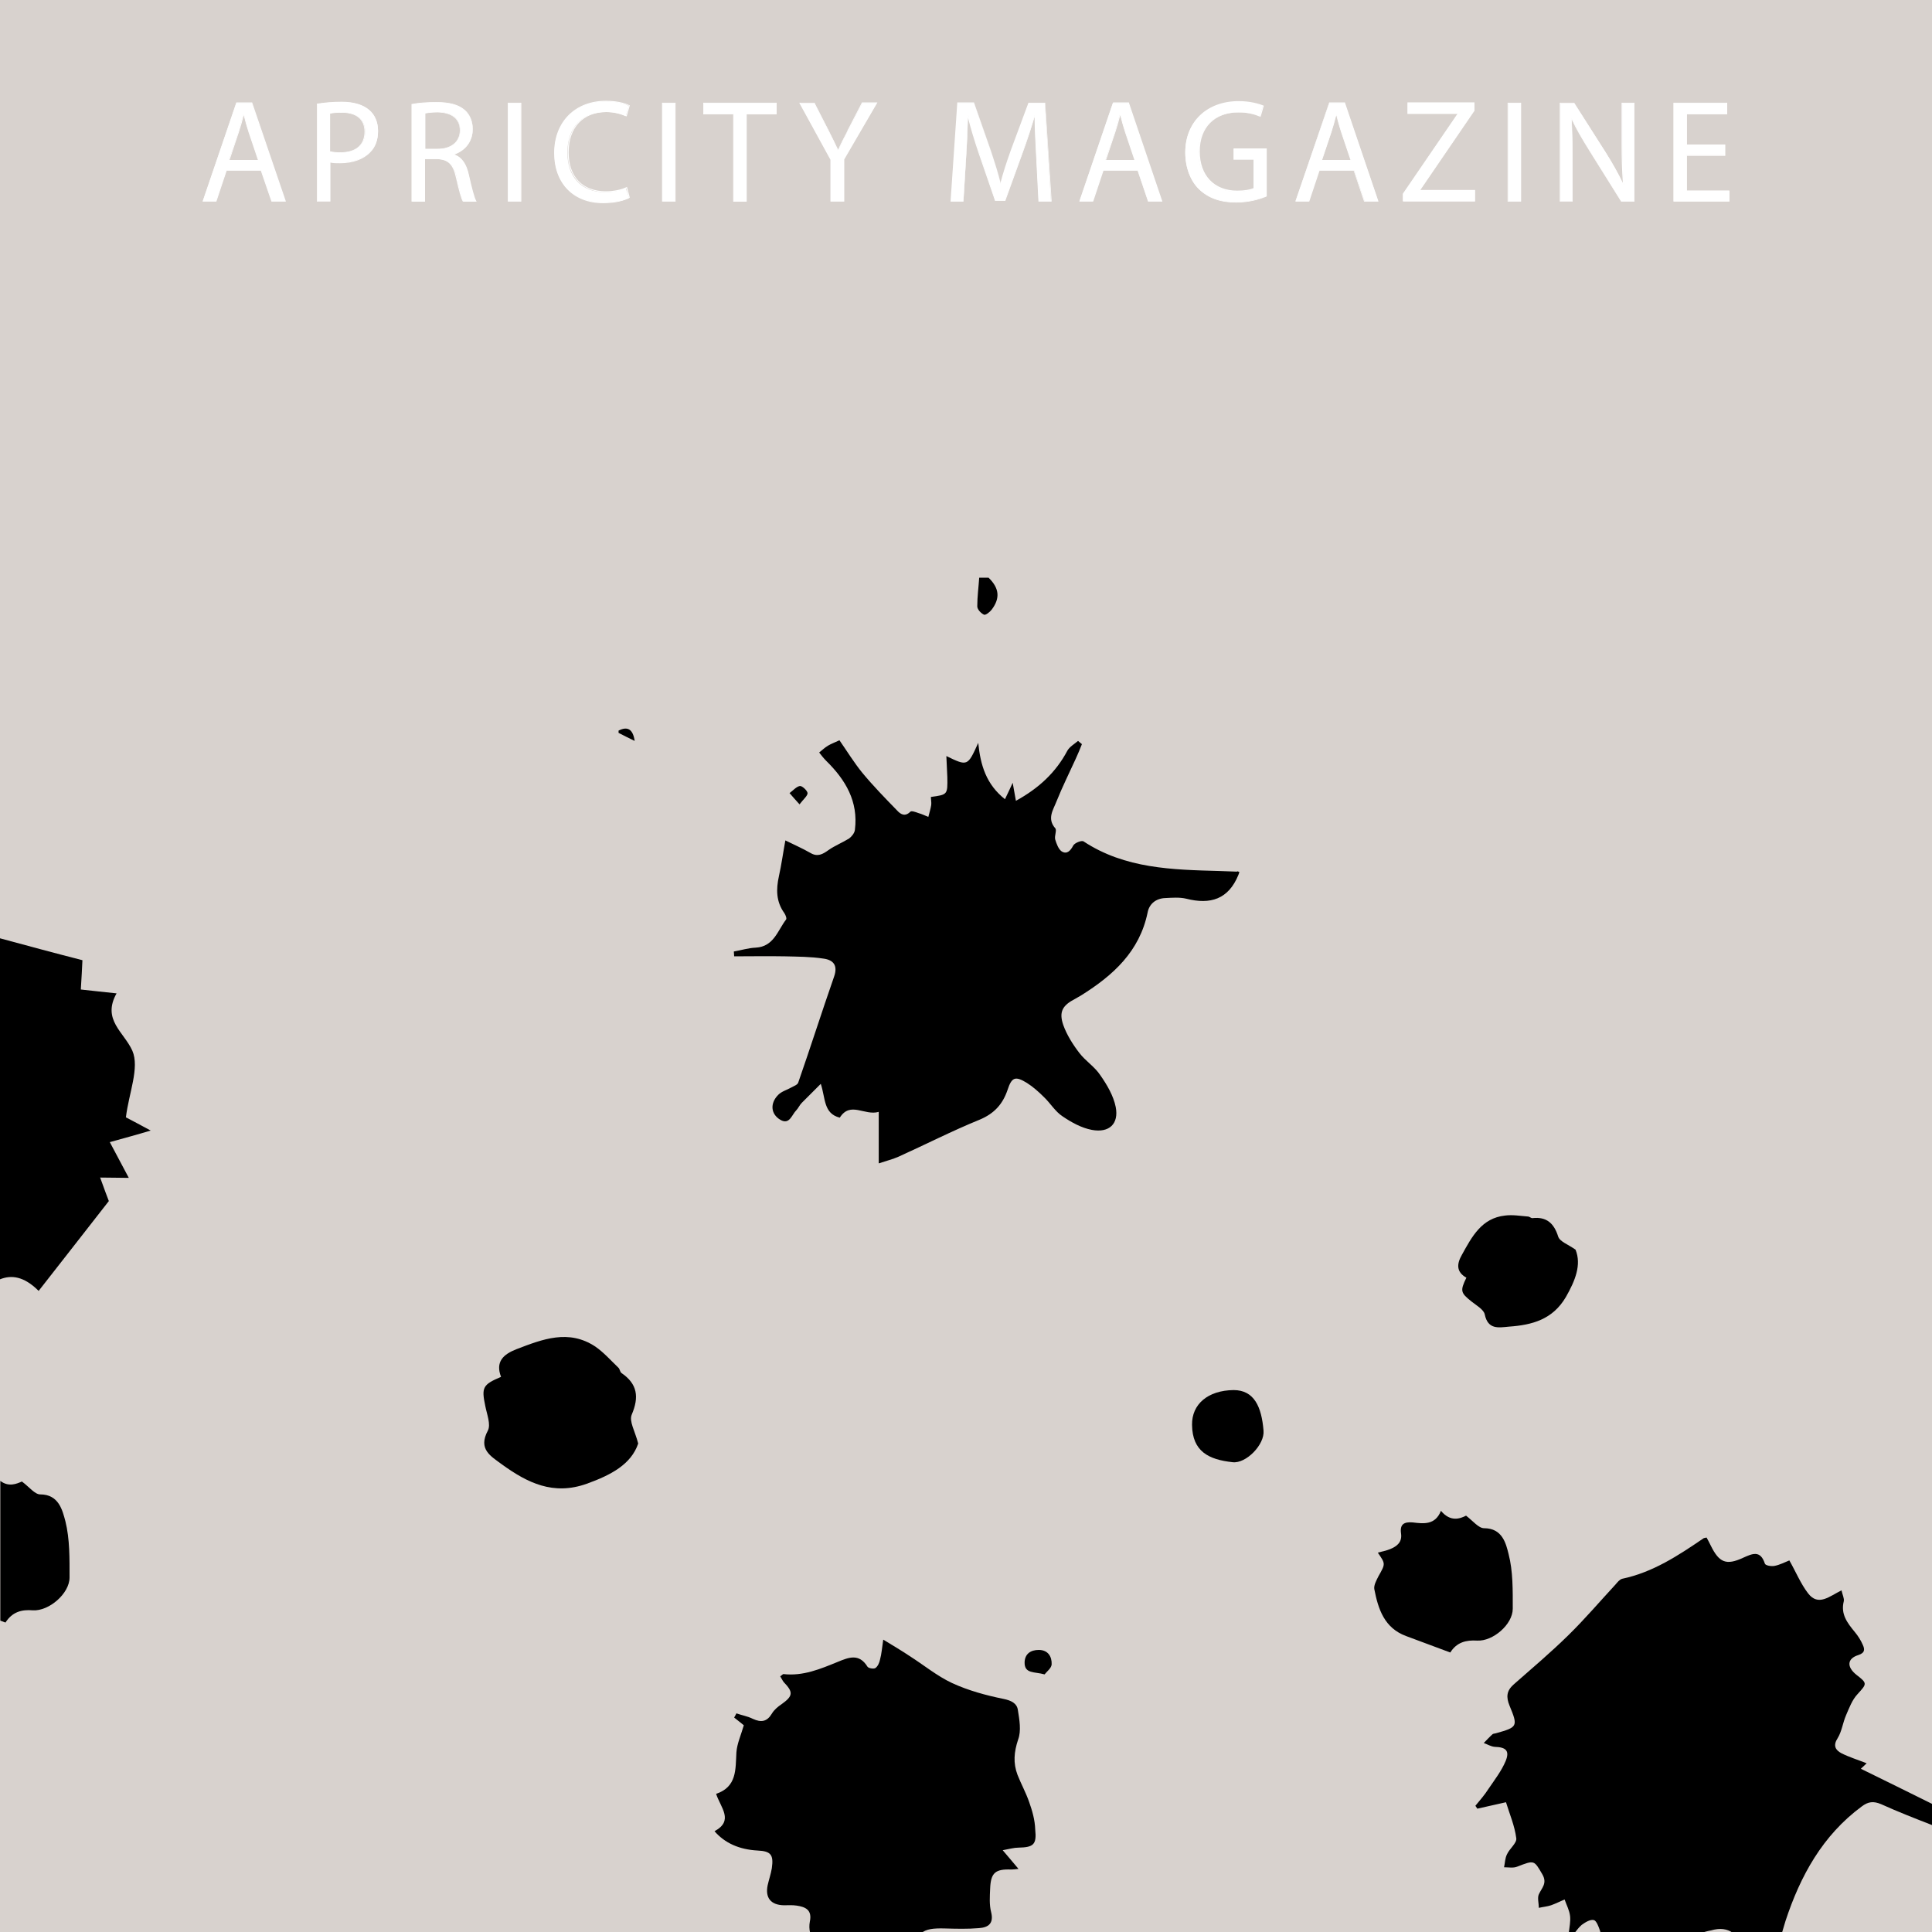 <?xml version="1.0" encoding="utf-8"?>
<!-- Generator: Adobe Illustrator 20.1.0, SVG Export Plug-In . SVG Version: 6.00 Build 0)  -->
<svg version="1.1" id="Layer_1" xmlns="http://www.w3.org/2000/svg" xmlns:xlink="http://www.w3.org/1999/xlink" x="0px" y="0px"
	 viewBox="0 0 600 600" style="enable-background:new 0 0 600 600;" xml:space="preserve">
<style type="text/css">
	.st0{fill:#D8D2CE;}
	.st1{fill:#FFFFFF;}
</style>
<rect class="st0" width="600.2" height="600.2"/>
<g>
	<g>
		<path class="st1" d="M70.3,52.9l-3.2,9.6H63L73.4,32h4.8l10.4,30.5h-4.2l-3.3-9.6H70.3z M80.3,49.8l-3-8.8c-0.7-2-1.1-3.8-1.6-5.6
			h-0.1c-0.5,1.8-1,3.7-1.5,5.5l-3,8.8H80.3z"/>
		<path class="st1" d="M88.8,62.6h-4.5L81,53H70.4l-3.2,9.6h-4.3l10.5-30.8h4.9L88.8,62.6z M84.5,62.4h3.9L78.1,32.1h-4.6L63.2,62.4
			H67l3.2-9.6h11L84.5,62.4z M80.5,49.9h-9.5l3-9c0.5-1.6,1-3.4,1.5-5.5l0-0.1h0.3l0.1,0.4c0.4,1.7,0.9,3.4,1.5,5.2L80.5,49.9z
			 M71.3,49.7h8.8l-2.9-8.6c-0.6-1.9-1.1-3.6-1.5-5.3l0,0c-0.5,2-1,3.7-1.5,5.2L71.3,49.7z"/>
	</g>
	<g>
		<path class="st1" d="M98.5,32.3c1.9-0.3,4.4-0.6,7.6-0.6c3.9,0,6.7,0.9,8.6,2.5c1.7,1.4,2.7,3.7,2.7,6.4c0,2.8-0.8,4.9-2.4,6.5
			c-2.1,2.2-5.5,3.4-9.3,3.4c-1.2,0-2.3,0-3.2-0.3v12.2h-3.9V32.3z M102.4,47.1c0.9,0.2,1.9,0.3,3.3,0.3c4.8,0,7.7-2.3,7.7-6.5
			c0-4-2.9-6-7.2-6c-1.7,0-3,0.1-3.7,0.3V47.1z"/>
		<path class="st1" d="M102.6,62.6h-4.2V32.2l0.1,0c2.4-0.4,4.9-0.6,7.6-0.6c3.8,0,6.7,0.9,8.6,2.6c1.7,1.5,2.7,3.8,2.7,6.5
			c0,2.8-0.8,5-2.4,6.6c-2.1,2.2-5.4,3.4-9.4,3.4c-1,0-2.1,0-3-0.2V62.6z M98.6,62.4h3.7V50.1l0.2,0c0.9,0.2,2.1,0.3,3.1,0.3
			c4,0,7.2-1.2,9.2-3.3c1.5-1.6,2.3-3.8,2.3-6.4c0-2.6-0.9-4.8-2.6-6.3c-1.8-1.7-4.7-2.5-8.5-2.5c-2.7,0-5.1,0.2-7.4,0.6V62.4z
			 M105.7,47.5c-1.4,0-2.5-0.1-3.3-0.3l-0.1,0V35.1l0.1,0c0.8-0.2,2.2-0.3,3.7-0.3c4.7,0,7.3,2.2,7.3,6.1
			C113.5,45.1,110.6,47.5,105.7,47.5z M102.6,47c0.8,0.2,1.8,0.3,3.1,0.3c4.8,0,7.5-2.3,7.5-6.4c0-3.8-2.5-5.9-7.1-5.9
			c-1.5,0-2.8,0.1-3.6,0.3V47z"/>
	</g>
	<g>
		<path class="st1" d="M128,32.4c2-0.4,4.8-0.6,7.6-0.6c4.2,0,6.9,0.8,8.8,2.5c1.5,1.4,2.4,3.4,2.4,5.8c0,4-2.5,6.7-5.7,7.8V48
			c2.4,0.8,3.8,3,4.5,6.2c1,4.3,1.7,7.2,2.4,8.4h-4.1c-0.5-0.9-1.2-3.5-2-7.3c-0.9-4.2-2.5-5.8-6.1-5.9H132v13.2H128V32.4z
			 M132,46.3h4c4.2,0,6.9-2.3,6.9-5.8c0-3.9-2.9-5.7-7-5.7c-1.9,0-3.3,0.2-3.9,0.4V46.3z"/>
		<path class="st1" d="M148.1,62.6h-4.4l0-0.1c-0.5-0.8-1.1-3-2.1-7.3c-0.9-4.2-2.5-5.7-6-5.8h-3.6v13.2h-4.2V32.3l0.1,0
			c1.9-0.4,4.8-0.6,7.6-0.6c4.2,0,7,0.8,8.9,2.5c1.6,1.4,2.4,3.5,2.4,5.9c0,3.7-2.1,6.6-5.7,7.9c2.2,0.8,3.7,2.9,4.4,6.2
			c0.9,4,1.7,7.2,2.3,8.3L148.1,62.6z M143.9,62.4h3.8c-0.6-1.3-1.3-4.3-2.3-8.2c-0.8-3.3-2.2-5.3-4.4-6.1l-0.1,0v-0.3l0.1,0
			c3.5-1.2,5.7-4.1,5.7-7.7c0-2.3-0.8-4.4-2.4-5.7c-1.9-1.7-4.6-2.5-8.7-2.5c-2.7,0-5.5,0.2-7.4,0.6v29.9h3.7V49.1h3.8
			c3.6,0.1,5.3,1.8,6.2,6C142.9,59.4,143.5,61.6,143.9,62.4z M136,46.4h-4.2V35.1l0.1,0c0.6-0.2,2-0.4,3.9-0.4
			c4.6,0.1,7.1,2.1,7.1,5.8C143,44.1,140.2,46.4,136,46.4z M132.1,46.2h3.9c4.1,0,6.8-2.2,6.8-5.7c0-3.5-2.4-5.5-6.9-5.6
			c-1.8,0-3.1,0.2-3.8,0.3V46.2z"/>
	</g>
	<g>
		<path class="st1" d="M161.7,32v30.5h-3.9V32H161.7z"/>
		<path class="st1" d="M161.9,62.6h-4.2V31.9h4.2V62.6z M157.9,62.4h3.7V32.1h-3.7V62.4z"/>
	</g>
	<g>
		<path class="st1" d="M195.4,61.5c-1.4,0.7-4.3,1.4-8.1,1.4c-8.6,0-15.1-5.4-15.1-15.4c0-9.6,6.5-16,15.9-16c3.8,0,6.2,0.8,7.2,1.4
			l-1,3.2c-1.5-0.7-3.6-1.3-6.2-1.3c-7.2,0-11.9,4.6-11.9,12.6c0,7.5,4.3,12.3,11.7,12.3c2.4,0,4.8-0.5,6.4-1.3L195.4,61.5z"/>
		<path class="st1" d="M187.3,63.1c-9.2,0-15.2-6.1-15.2-15.6c0-9.7,6.5-16.2,16.1-16.2c4.3,0,6.7,1.1,7.3,1.4l0.1,0l-1,3.5
			l-0.1-0.1c-1.7-0.8-3.8-1.3-6.1-1.3c-7.3,0-11.8,4.8-11.8,12.5c0,7.6,4.3,12.1,11.6,12.1c2.3,0,4.8-0.5,6.4-1.3l0.1-0.1l0.9,3.4
			l-0.1,0C194,62.3,191.2,63.1,187.3,63.1z M188.2,31.6c-9.5,0-15.8,6.4-15.8,15.9c0,9.3,5.9,15.3,15,15.3c3.7,0,6.5-0.7,7.9-1.4
			l-0.8-2.9c-1.6,0.8-4,1.2-6.3,1.2c-7.3,0-11.9-4.7-11.9-12.4c0-7.8,4.6-12.7,12-12.7c2.2,0,4.4,0.4,6.1,1.2l0.9-3
			C194.6,32.5,192.3,31.6,188.2,31.6z"/>
	</g>
	<g>
		<path class="st1" d="M209.7,32v30.5h-3.9V32H209.7z"/>
		<path class="st1" d="M209.8,62.6h-4.2V31.9h4.2V62.6z M205.9,62.4h3.7V32.1h-3.7V62.4z"/>
	</g>
	<g>
		<path class="st1" d="M227.8,35.3h-9.3V32h22.6v3.4h-9.3v27.2h-4V35.3z"/>
		<path class="st1" d="M231.9,62.6h-4.2V35.5h-9.3v-3.6h22.8v3.6h-9.3V62.6z M227.9,62.4h3.7V35.2h9.3v-3.1h-22.3v3.1h9.3V62.4z"/>
	</g>
	<g>
		<path class="st1" d="M258,62.5V49.5L248.4,32h4.5l4.3,8.4c1.2,2.3,2.1,4.2,3,6.3h0.1c0.9-2,1.9-4,3.1-6.3l4.4-8.4h4.5L262,49.5v13
			H258z"/>
		<path class="st1" d="M262.1,62.6h-4.2v-13l-9.7-17.7h4.8l0,0.1l4.3,8.4c1.2,2.4,2.1,4.2,3,6.1c0.7-1.7,1.6-3.4,2.6-5.3l0.4-0.9
			l4.4-8.5h4.8l-10.3,17.7V62.6z M258.1,62.4h3.7V49.5L272,32.1h-4.2l-4.8,9.2c-1,2-1.9,3.7-2.6,5.4l0,0.1h-0.3l0-0.1
			c-0.9-2-1.8-3.8-3-6.3l-4.3-8.4h-4.2l9.6,17.4V62.4z"/>
	</g>
	<g>
		<path class="st1" d="M321.9,49.1c-0.2-4.3-0.5-9.4-0.5-13.2h-0.1c-1,3.6-2.3,7.4-3.8,11.6l-5.4,14.8h-3l-4.9-14.5
			c-1.4-4.3-2.7-8.2-3.5-11.9h-0.1c-0.1,3.8-0.3,8.9-0.6,13.5l-0.8,13.1h-3.8l2.1-30.5h5l5.2,14.8c1.3,3.8,2.3,7.1,3.1,10.3h0.1
			c0.8-3.1,1.9-6.4,3.2-10.3l5.4-14.8h5l1.9,30.5h-3.8L321.9,49.1z"/>
		<path class="st1" d="M326.6,62.6h-4.1L321.8,49c-0.2-4-0.5-9-0.5-12.7c-1,3.4-2.2,7.1-3.7,11.2l-5.4,14.9H309l0-0.1L304,47.8
			c-1.6-4.7-2.6-8.2-3.4-11.3c-0.1,3.7-0.3,8.5-0.6,12.9l-0.8,13.2h-4l2.1-30.8h5.2l0,0.1l5.2,14.8c1.4,4.2,2.3,7.3,3,10.1
			c0.7-2.7,1.7-5.9,3.2-10.1l5.5-14.8h5.2l0,0.1L326.6,62.6z M322.8,62.4h3.6l-1.9-30.3h-4.8l-5.4,14.7c-1.5,4.3-2.5,7.5-3.2,10.3
			l0,0.1h-0.3l0-0.1c-0.7-2.8-1.6-6-3.1-10.3l-5.2-14.7h-4.8l-2.1,30.3h3.5l0.8-13c0.3-4.7,0.5-9.7,0.6-13.5l0-0.1h0.3l0,0.1
			c0.8,3.2,1.9,6.9,3.5,11.9l4.9,14.4h2.8l5.4-14.7c1.6-4.3,2.8-8.1,3.8-11.6l0-0.1h0.4l0,0.1c0,3.8,0.2,8.9,0.4,13.1l0,0.1
			L322.8,62.4z"/>
	</g>
	<g>
		<path class="st1" d="M342.5,52.9l-3.2,9.6h-4.1L345.6,32h4.8l10.4,30.5h-4.2l-3.3-9.6H342.5z M352.5,49.8l-3-8.8
			c-0.7-2-1.1-3.8-1.6-5.6h-0.1c-0.5,1.8-1,3.7-1.5,5.5l-3,8.8H352.5z"/>
		<path class="st1" d="M361,62.6h-4.5l0-0.1l-3.2-9.5h-10.6l-3.2,9.6h-4.3l0.1-0.2l10.4-30.6h4.9l0,0.1L361,62.6z M356.7,62.4h3.9
			l-10.3-30.3h-4.6l-10.3,30.3h3.8l3.2-9.6h11l0,0.1L356.7,62.4z M352.7,49.9h-9.5l3-9c0.5-1.6,1-3.4,1.5-5.5l0-0.1h0.3l0.1,0.4
			c0.4,1.7,0.9,3.4,1.5,5.3L352.7,49.9z M343.5,49.7h8.8l-2.9-8.6c-0.6-1.9-1.1-3.6-1.5-5.3c-0.5,2-1,3.7-1.5,5.2L343.5,49.7z"/>
	</g>
	<g>
		<path class="st1" d="M393.2,61.1c-1.8,0.6-5.3,1.7-9.4,1.7c-4.6,0-8.4-1.2-11.4-4c-2.6-2.5-4.3-6.6-4.3-11.4
			c0-9.1,6.3-15.8,16.5-15.8c3.5,0,6.3,0.8,7.6,1.4l-1,3.2c-1.6-0.7-3.7-1.3-6.7-1.3c-7.4,0-12.3,4.6-12.3,12.3
			c0,7.7,4.7,12.3,11.8,12.3c2.6,0,4.3-0.4,5.3-0.8v-9.1h-6.2v-3.2h10.1V61.1z"/>
		<path class="st1" d="M383.9,62.9c-4.9,0-8.6-1.3-11.5-4.1c-2.7-2.6-4.3-6.8-4.3-11.5c0-9.5,6.7-15.9,16.6-15.9
			c3.5,0,6.3,0.8,7.7,1.4l0.1,0l-1,3.5l-0.1-0.1c-2-0.9-4.1-1.3-6.7-1.3c-7.5,0-12.1,4.7-12.1,12.1c0,7.5,4.5,12.2,11.6,12.2
			c2.2,0,4.1-0.3,5.1-0.8v-8.9h-6.2v-3.4h10.3v14.9l-0.1,0C391.1,62,387.8,62.9,383.9,62.9z M384.7,31.8c-9.8,0-16.4,6.3-16.4,15.6
			c0,4.6,1.5,8.7,4.2,11.3c2.8,2.7,6.5,4,11.3,4c3.8,0,7.1-0.9,9.2-1.6V46.6h-9.8v2.9h6.2v9.3l-0.1,0c-1.1,0.5-3,0.8-5.3,0.8
			c-7.3,0-11.9-4.8-11.9-12.4c0-7.6,4.7-12.4,12.4-12.4c2.6,0,4.6,0.4,6.7,1.3l0.9-3C390.8,32.5,388.1,31.8,384.7,31.8z"/>
	</g>
	<g>
		<path class="st1" d="M409.6,52.9l-3.2,9.6h-4.1L412.8,32h4.8l10.4,30.5h-4.2l-3.3-9.6H409.6z M419.6,49.8l-3-8.8
			c-0.7-2-1.1-3.8-1.6-5.6H415c-0.5,1.8-1,3.7-1.5,5.5l-3,8.8H419.6z"/>
		<path class="st1" d="M428.1,62.6h-4.5l0-0.1l-3.2-9.5h-10.6l-3.2,9.6h-4.3l0.1-0.2l10.4-30.6h4.9l0,0.1L428.1,62.6z M423.8,62.4
			h3.9l-10.3-30.3h-4.6l-10.3,30.3h3.8l3.2-9.6h11l0,0.1L423.8,62.4z M419.8,49.9h-9.5l3-9c0.5-1.6,1-3.4,1.5-5.5l0-0.1h0.3l0.1,0.4
			c0.4,1.7,0.9,3.4,1.5,5.3L419.8,49.9z M410.6,49.7h8.8l-2.9-8.6c-0.6-1.9-1.1-3.6-1.5-5.3c-0.5,2-1,3.7-1.5,5.2L410.6,49.7z"/>
	</g>
	<g>
		<path class="st1" d="M435.8,60.2l16.9-24.8v-0.1h-15.5V32h20.6v2.4L441,59v0.1H458v3.3h-22.3V60.2z"/>
		<path class="st1" d="M458.2,62.6h-22.5v-2.5l0,0l16.9-24.7h-15.5v-3.6h20.8v2.6l0,0l-16.8,24.6h17V62.6z M435.9,62.4h22v-3.1
			h-17.1V59l0,0l16.8-24.6v-2.2h-20.3v3.1h15.5v0.3l0,0l-16.9,24.7V62.4z"/>
	</g>
	<g>
		<path class="st1" d="M472.3,32v30.5h-3.9V32H472.3z"/>
		<path class="st1" d="M472.4,62.6h-4.2V31.9h4.2V62.6z M468.4,62.4h3.7V32.1h-3.7V62.4z"/>
	</g>
	<g>
		<path class="st1" d="M484.6,62.5V32h4.3l9.8,15.4c2.3,3.6,4,6.8,5.5,9.9l0.1,0c-0.4-4.1-0.5-7.8-0.5-12.5V32h3.7v30.5h-4L493.8,47
			c-2.1-3.4-4.2-6.9-5.7-10.2l-0.1,0c0.2,3.8,0.3,7.5,0.3,12.6v13H484.6z"/>
		<path class="st1" d="M507.6,62.6h-4.2l0-0.1l-9.7-15.5c-2.5-4-4.3-7.1-5.6-9.9c0.2,3.7,0.3,7.3,0.3,12.3v13.2h-4V31.9h4.5l0,0.1
			l9.8,15.4c2.1,3.4,3.9,6.5,5.3,9.5c-0.3-4.1-0.4-7.8-0.4-12.1V31.9h4V62.6z M503.6,62.4h3.8V32.1h-3.5v12.6
			c0,4.5,0.1,8.3,0.5,12.5l0,0.1l-0.3,0.1l-0.1-0.1c-1.5-3.2-3.3-6.4-5.5-9.9l-9.7-15.4h-4.1v30.3h3.5V49.5c0-5.1-0.1-8.8-0.3-12.6
			l0-0.1l0.3-0.1l0,0.1c1.3,2.9,3.2,6.1,5.7,10.2L503.6,62.4z"/>
	</g>
	<g>
		<path class="st1" d="M535.6,48.2h-11.9v11H537v3.3h-17.2V32h16.5v3.3h-12.5v9.6h11.9V48.2z"/>
		<path class="st1" d="M537.1,62.6h-17.4V31.9h16.7v3.6h-12.5v9.4h11.9v3.5h-11.9v10.8h13.2V62.6z M519.9,62.4h16.9v-3.1h-13.2V48.1
			h11.9v-3h-11.9v-9.9h12.5v-3.1h-16.2V62.4z"/>
	</g>
</g>
<path d="M600.2,560.3c-7.4-3.7-14.8-7.3-22.3-11c1-0.9,1.4-1.3,1.8-1.7c-2.8-1.1-5.4-1.9-7.8-3.1c-1.9-1-2.7-2.4-1.2-4.7
	c1.3-2.1,1.6-4.8,2.6-7.1c1-2.3,1.9-4.8,3.6-6.6c2.9-3.2,3.1-3.3-0.4-6c-3-2.4-2.9-5,0.6-6.1c2.2-0.7,2-1.9,1.4-3.2
	c-0.6-1.4-1.5-2.8-2.5-4c-2.3-2.8-4.4-5.5-3.4-9.5c0.2-0.9-0.4-2-0.7-3.4c-3.7,1.8-7.2,5.1-10.4,0.9c-2.3-3-3.8-6.7-5.8-10.2
	c-1.5,0.6-3,1.4-4.6,1.7c-1,0.2-2.8-0.1-3-0.7c-1.4-4.3-3.9-3.1-6.8-1.8c-5.2,2.4-7.4,1.5-10-3.8c-0.4-0.9-0.9-1.7-1.3-2.5
	c-0.4,0.1-0.7,0.1-0.9,0.2c-7.9,5.4-15.8,10.6-25.3,12.6c-0.8,0.2-1.5,1.1-2.1,1.8c-4.9,5.3-9.5,10.7-14.6,15.7
	c-5.5,5.4-11.3,10.3-17.1,15.4c-2.1,1.9-2.3,3.8-1.2,6.5c2.7,6.5,2.5,6.7-4.3,8.6c-0.4,0.1-0.8,0.1-1,0.3c-1,0.9-1.8,1.8-2.7,2.7
	c1.1,0.4,2.2,1.1,3.4,1.2c3.5,0.1,4.7,1.2,3.4,4.4c-1.3,3.1-3.4,5.8-5.3,8.6c-1.2,1.9-2.7,3.6-4.1,5.3c0.2,0.3,0.4,0.6,0.6,0.9
	c2.7-0.6,5.3-1.2,8.9-2c1.1,3.6,2.7,7.3,3.2,11.2c0.2,1.5-2.1,3.2-2.9,5c-0.6,1.2-0.6,2.6-0.9,4c1.4,0,2.9,0.3,4.1-0.2
	c5.4-2.1,5.2-2,7.8,2.4c1.6,2.8-0.2,4.2-1.1,6.2c-0.5,1.1,0,2.8,0,4.2c1.3-0.3,2.6-0.4,3.8-0.8c1.4-0.5,2.8-1.2,4.2-1.8
	c0.6,1.7,1.5,3.4,1.7,5.1c0.2,1.7-0.2,3.5-0.4,5.3h1.8c0.7-0.9,1.4-1.8,2.2-2.5c1.1-0.8,2.7-1.8,3.8-1.5c0.8,0.2,1.5,2.1,1.9,3.3
	c0.1,0.2,0.1,0.4,0.1,0.7h31.2c1.1-0.3,2.1-0.6,3.2-0.8c2.8-0.8,5-0.5,6.8,0.8h15.2c0.4-1.2,0.7-2.5,1.1-3.7
	c4.6-14,11.5-26.6,23.7-35.6c2-1.5,3.6-1.7,6-0.7c5.3,2.4,10.7,4.5,16.1,6.6V560.3z"/>
<path d="M307,179.4c3.3,3.2,3.7,6.3,1,9.9c-0.6,0.8-1.9,1.8-2.4,1.6c-0.9-0.4-2.1-1.6-2.1-2.6c0-3,0.4-5.9,0.6-8.9
	C305.1,179.4,306,179.4,307,179.4z"/>
<path d="M192.1,226.9c2.9-1.5,4.5-0.3,5,3.2c-1.7-0.8-3.4-1.7-5-2.5C192.1,227.4,192.1,227.2,192.1,226.9z"/>
<path d="M384.9,270.8c-0.1,0.4-0.2,0.6-0.3,0.9c-3.1,7.6-8.7,9.3-16.2,7.4c-2.1-0.5-4.4-0.3-6.5-0.2c-2.9,0.1-5,1.8-5.5,4.5
	c-2.5,12.1-10.7,19.5-20.6,25.7c-0.6,0.4-1.3,0.7-1.9,1.1c-3.9,2-5.1,4-3.7,8.1c1.1,3.1,3,6.1,5,8.7c1.9,2.5,4.8,4.3,6.5,6.9
	c2.1,3,4.1,6.4,4.8,9.9c1,5.2-2,8.1-7.4,7.1c-3.2-0.6-6.3-2.3-9.1-4.2c-2.3-1.5-3.8-4.1-5.8-6c-1.6-1.6-3.4-3.2-5.3-4.4
	c-3.6-2.2-4.7-1.8-6,2.2c-1.5,4.4-4.1,7.3-8.6,9.2c-8.6,3.5-16.8,7.7-25.2,11.5c-1.8,0.8-3.8,1.3-6.2,2.1c0-5.5,0-10.5,0-16
	c-4.4,1.3-8.8-3.4-12.1,1.8c-5.1-1.3-4.4-6-5.9-10.5c-2.3,2.3-4.1,4.1-5.9,5.9c-0.7,0.7-1.1,1.7-1.7,2.3c-1.4,1.4-2.1,4.6-4.9,3
	c-3.1-1.8-3.3-5.2-0.7-7.8c1.1-1.1,2.7-1.5,4.1-2.3c0.7-0.4,1.9-0.8,2.1-1.5c3.8-10.9,7.3-21.9,11.1-32.8c1.3-3.6-0.2-5.3-3.3-5.7
	c-3.9-0.6-7.9-0.6-11.9-0.7c-5.3-0.1-10.5,0-15.8,0c0-0.5-0.1-1-0.1-1.5c2.3-0.4,4.5-1.1,6.8-1.2c5.6-0.3,6.8-5.3,9.4-8.7
	c0.3-0.3-0.1-1.4-0.5-2c-2.6-3.6-2.6-7.4-1.7-11.5c0.8-3.6,1.3-7.3,2-11.1c2.4,1.2,5.2,2.4,7.8,3.9c2.2,1.3,3.8,0.4,5.6-0.9
	c2-1.4,4.3-2.3,6.4-3.6c0.8-0.6,1.7-1.7,1.8-2.7c1.1-8.8-2.9-15.5-8.9-21.4c-0.8-0.8-1.5-1.7-2.2-2.6c0.9-0.7,1.7-1.5,2.7-2.1
	c1-0.6,2.1-1,3.6-1.7c2.3,3.3,4.5,6.9,7.1,10.1c3.4,4.1,7.1,7.9,10.8,11.7c1,1.1,2.4,2.1,4.1,0.4c0.3-0.4,1.7,0.1,2.5,0.4
	c1.1,0.3,2.1,0.8,3.1,1.2c0.3-1.2,0.7-2.4,0.9-3.7c0.1-0.8-0.1-1.7-0.1-2.5c5.2-0.7,5.2-0.7,5.1-6.2c-0.1-2.1-0.2-4.3-0.3-6.5
	c6.6,3.2,6.6,3.2,9.9-4.1c0.7,7,2.5,12.9,8.3,17.5c0.9-1.9,1.7-3.5,2.4-5.1c0.3,1.7,0.6,3.4,1,5.6c7.1-3.9,12.4-8.8,16-15.6
	c0.7-1.2,2.1-2,3.3-3c0.4,0.3,0.8,0.7,1.2,1c-0.6,1.5-1.2,3-1.9,4.5c-2,4.4-4.2,8.8-6,13.3c-1,2.6-3,5.3-0.4,8.3
	c0.6,0.6-0.3,2.4,0,3.5c0.4,1.3,1,3,2,3.7c1.6,1,2.7-0.1,3.6-1.8c0.4-0.8,2.6-1.7,3.2-1.3c12.9,8.5,27.6,8.8,42.2,9.2
	c1.8,0.1,3.7,0.1,5.5,0.2C384.1,270.5,384.4,270.6,384.9,270.8z"/>
<path d="M319.6,559.6c-1-2.9-2.5-5.6-3.6-8.4c-1.4-3.7-1.1-7.1,0.2-11c1-2.7,0.4-6.1-0.1-9.2c-0.3-2-2-2.9-4.5-3.4
	c-5.4-1.1-10.9-2.6-15.9-4.9c-4.7-2.2-8.8-5.6-13.2-8.4c-2.4-1.6-4.9-3.1-8.2-5.1c-0.4,2.6-0.5,4.4-1,6.2c-0.2,1-0.7,2.1-1.4,2.6
	c-0.5,0.4-2.2,0.1-2.5-0.4c-2.6-4.2-5.8-2.9-9.2-1.5c-5.4,2.2-10.8,4.5-16.9,3.8c-0.2,0-0.5,0.4-1,0.7c0.4,0.6,0.7,1.3,1.1,1.8
	c3,3.1,2.9,4.3-0.6,6.8c-1.2,0.8-2.4,1.8-3.1,3c-1.5,2.5-3.3,2.8-5.9,1.6c-1.6-0.8-3.4-1.1-5.1-1.7c-0.2,0.4-0.4,0.8-0.7,1.3
	c1.3,1,2.5,2,3,2.4c-0.9,3.1-2.1,5.7-2.3,8.4c-0.3,5.3,0.2,10.7-6.3,12.9c1.4,4.3,5.6,8.3-0.5,11.6c3.2,3.7,7.7,5.7,13.4,6
	c4.1,0.2,5,1.3,4.4,5.5c-0.3,1.8-0.9,3.5-1.3,5.3c-0.8,3.9,1,6.1,5,6.2c1.3,0,2.7-0.1,4,0.1c2.7,0.4,4.9,1.3,4.1,5
	c-0.2,1.1-0.2,2.3,0.1,3.5h34.6c1.4-1.2,3.6-1.5,7.2-1.4c3.5,0.1,7.1,0.2,10.6-0.1c2.9-0.2,4.7-1.4,3.8-5c-0.6-2.3-0.4-4.9-0.3-7.3
	c0.2-4.9,1.6-6.1,6.6-5.9c0.6,0,1.3-0.1,2.2-0.2c-1.7-2-3-3.6-4.9-5.8c2.2-0.4,3.5-0.8,4.9-0.8c4.6-0.1,5.7-0.9,5.2-5.6
	C321.4,565.2,320.6,562.4,319.6,559.6z"/>
<path d="M447.5,469.2c3,3.6,6,2.4,7.8,1.5c2.2,1.7,3.9,3.9,5.6,3.9c5.7,0,6.8,4.8,7.6,8c1.4,5.4,1.3,11.3,1.3,17
	c0,4.9-6.2,10.2-11.1,9.9c-3.4-0.2-6.3,0.5-8.3,3.7c-4.6-1.7-9.1-3.4-13.7-5.1c-6.8-2.5-8.7-8.4-9.9-14.6c-0.2-1.2,0.7-2.8,1.3-4
	c2.2-3.9,2.2-3.8-0.2-7.3c1.3-0.4,2.6-0.6,3.8-1.1c2.2-0.9,3.8-2.2,3.4-4.9c-0.4-2.9,1-3.6,3.6-3.4
	C442.1,473.2,445.7,473.7,447.5,469.2z"/>
<path d="M489.3,388.1c1.9,4.7-0.1,9.6-3,14.7c-4.1,7-10.5,8.7-17.7,9.2c-3.2,0.3-6.5,1-7.5-3.8c-0.3-1.5-2.6-2.8-4.1-4
	c-3.4-2.7-3.6-3.3-1.6-7.4c-3.2-1.8-3-4.3-1.4-7.1c3.1-5.6,6.1-11.4,13.4-12.2c2.3-0.3,4.7,0.1,7.1,0.3c0.5,0,0.9,0.5,1.4,0.5
	c4.4-0.5,6.7,1.6,8,5.7C484.4,385.6,486.9,386.4,489.3,388.1z"/>
<path d="M370.2,442.5c-0.1-6.4,4.9-10.7,12.9-10.8c6.4,0,8.7,5.2,9.3,12.6c0.4,4.3-5.4,10.3-9.6,9.8
	C375.4,453.3,370.3,450.8,370.2,442.5z"/>
<path d="M324.4,520c-3.1-0.9-6.3-0.1-6.2-3.8c0.1-2.6,1.9-3.8,4.4-3.8c2.9,0,4.1,2.1,4,4.5C326.5,518.1,325.1,519.1,324.4,520z"/>
<path d="M248.3,249.8c-1.4-1.5-2.2-2.5-3.1-3.5c1.1-0.8,2.1-2,3.2-2.2c0.7-0.1,2.3,1.4,2.4,2.2C250.8,247.2,249.5,248.2,248.3,249.8
	z"/>
<path d="M198.2,448.3c-2.2,6.5-8.5,9.8-16,12.5c-10.4,3.7-18.4-0.3-26.3-6c-3.5-2.6-7.5-4.7-4.4-10.5c1-1.9-0.3-5.1-0.8-7.7
	c-1.2-5.7-0.8-6.6,4.9-9c-1.8-4.7,0.7-7,4.8-8.6c8.1-3.1,16.2-6.3,24.5-0.8c2.6,1.8,4.8,4.3,7.1,6.5c0.5,0.4,0.5,1.3,1,1.7
	c5,3.4,5.5,7.5,3.2,12.9C195.3,441.4,197.2,444.4,198.2,448.3z"/>
<path d="M34.1,354.7c5-1.4,8.4-2.3,12.7-3.6c-3.4-1.8-5.7-3.1-7.7-4.1c0.9-7.5,4.3-15.4,2-20.7c-2.6-5.8-9.5-9.6-4.9-17.8
	c-4-0.4-7.3-0.8-11.1-1.2c0.2-3.5,0.4-6.5,0.5-9.1C17,296,8.5,293.7,0,291.4v105.9c3.5-1.4,7.4-1,12,3.6c7-9,14.2-18.1,21.8-27.9
	c-0.4-1-1.4-3.7-2.7-7.3c3.6,0,6,0.1,8.9,0.1C37.9,361.9,36.2,358.7,34.1,354.7z"/>
<path d="M20.3,472.4c-0.9-3.3-2-8.3-7.8-8.3c-1.7,0-3.4-2.3-5.7-4c-1.6,0.7-4.1,1.8-6.7-0.2v43.4c0.5,0.2,1.1,0.4,1.6,0.6
	c2.1-3.3,5-4.1,8.5-3.8c5,0.3,11.4-5.2,11.4-10.2C21.6,484.1,21.7,478,20.3,472.4z"/>
</svg>
